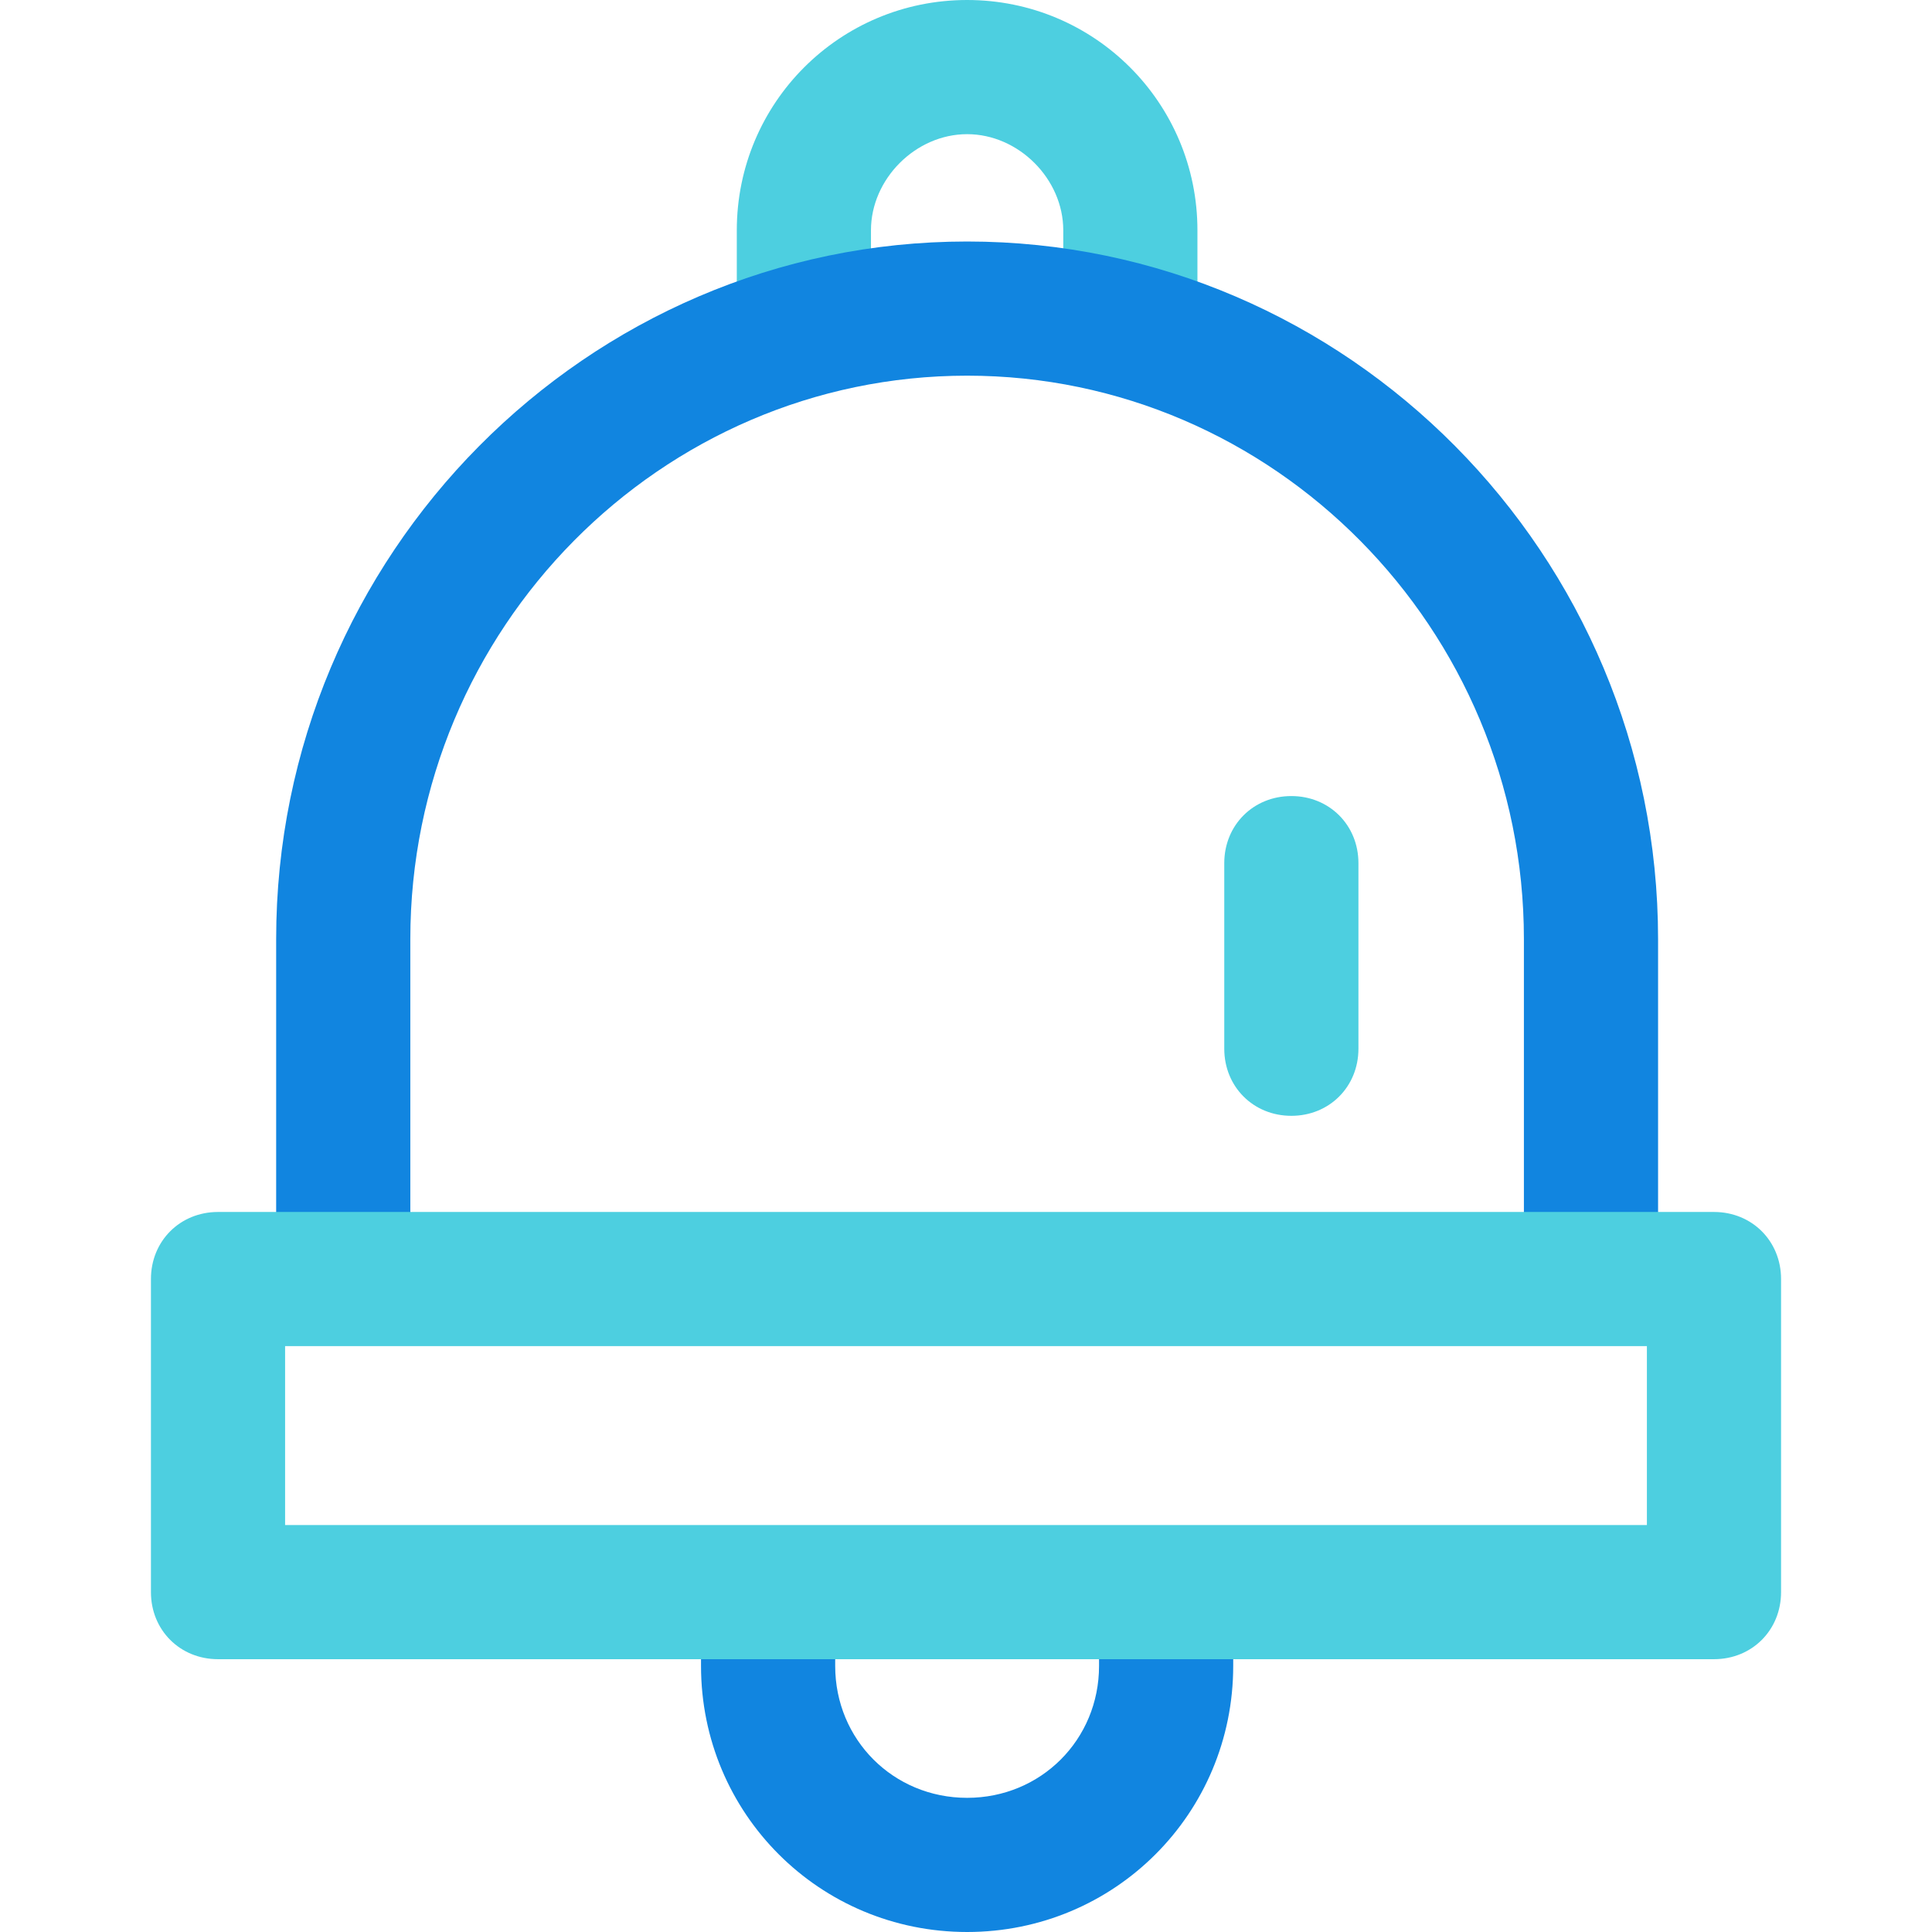 <?xml version="1.0" encoding="iso-8859-1"?>
<!-- Generator: Adobe Illustrator 19.0.0, SVG Export Plug-In . SVG Version: 6.00 Build 0)  -->
<svg version="1.1" id="Capa_1" xmlns="http://www.w3.org/2000/svg" xmlns:xlink="http://www.w3.org/1999/xlink" x="0px" y="0px"
	 viewBox="0 0 451.396 451.396" style="enable-background:new 0 0 451.396 451.396;" xml:space="preserve">
<path style="fill:#4DCFE0;" d="M203.494,77.322h-31.347v-23.51C172.147,24.033,196.18,0,225.959,0s53.812,24.033,53.812,53.812V76.8
	h-31.347V53.812c0-12.016-10.449-22.465-22.465-22.465s-22.465,10.449-22.465,22.465V77.322z"/>
<path style="fill:#1185E0;" d="M387.396,298.841h-31.347v-79.412c0-72.62-58.514-131.657-130.09-131.657
	s-130.09,59.037-130.09,131.657v79.412H64.522v-79.412c0-89.861,72.62-163.004,161.437-163.004s161.437,73.143,161.437,163.004
	V298.841z"/>
<path style="fill:#4DCFE0;" d="M301.714,260.702c-8.882,0-15.673-6.792-15.673-15.673v-43.363c0-8.882,6.792-15.673,15.673-15.673
	s15.673,6.792,15.673,15.673v43.363C317.388,253.91,310.596,260.702,301.714,260.702z"/>
<path style="fill:#1185E0;" d="M225.959,451.396c-34.482,0-62.171-27.69-62.171-62.171v-17.241h31.347v17.241
	c0,17.241,13.584,30.824,30.824,30.824s30.824-13.584,30.824-30.824v-17.241h31.347v17.241
	C288.131,423.706,260.441,451.396,225.959,451.396z"/>
<path style="fill:#4DCFE0;" d="M400.457,387.657H50.939c-8.882,0-15.673-6.792-15.673-15.673v-73.143
	c0-8.882,6.792-15.673,15.673-15.673h349.518c8.882,0,15.673,6.792,15.673,15.673v73.143
	C416.131,380.865,409.339,387.657,400.457,387.657z M66.612,356.31h318.171v-41.796H66.612V356.31z"/>
<g>
</g>
<g>
</g>
<g>
</g>
<g>
</g>
<g>
</g>
<g>
</g>
<g>
</g>
<g>
</g>
<g>
</g>
<g>
</g>
<g>
</g>
<g>
</g>
<g>
</g>
<g>
</g>
<g>
</g>
</svg>

